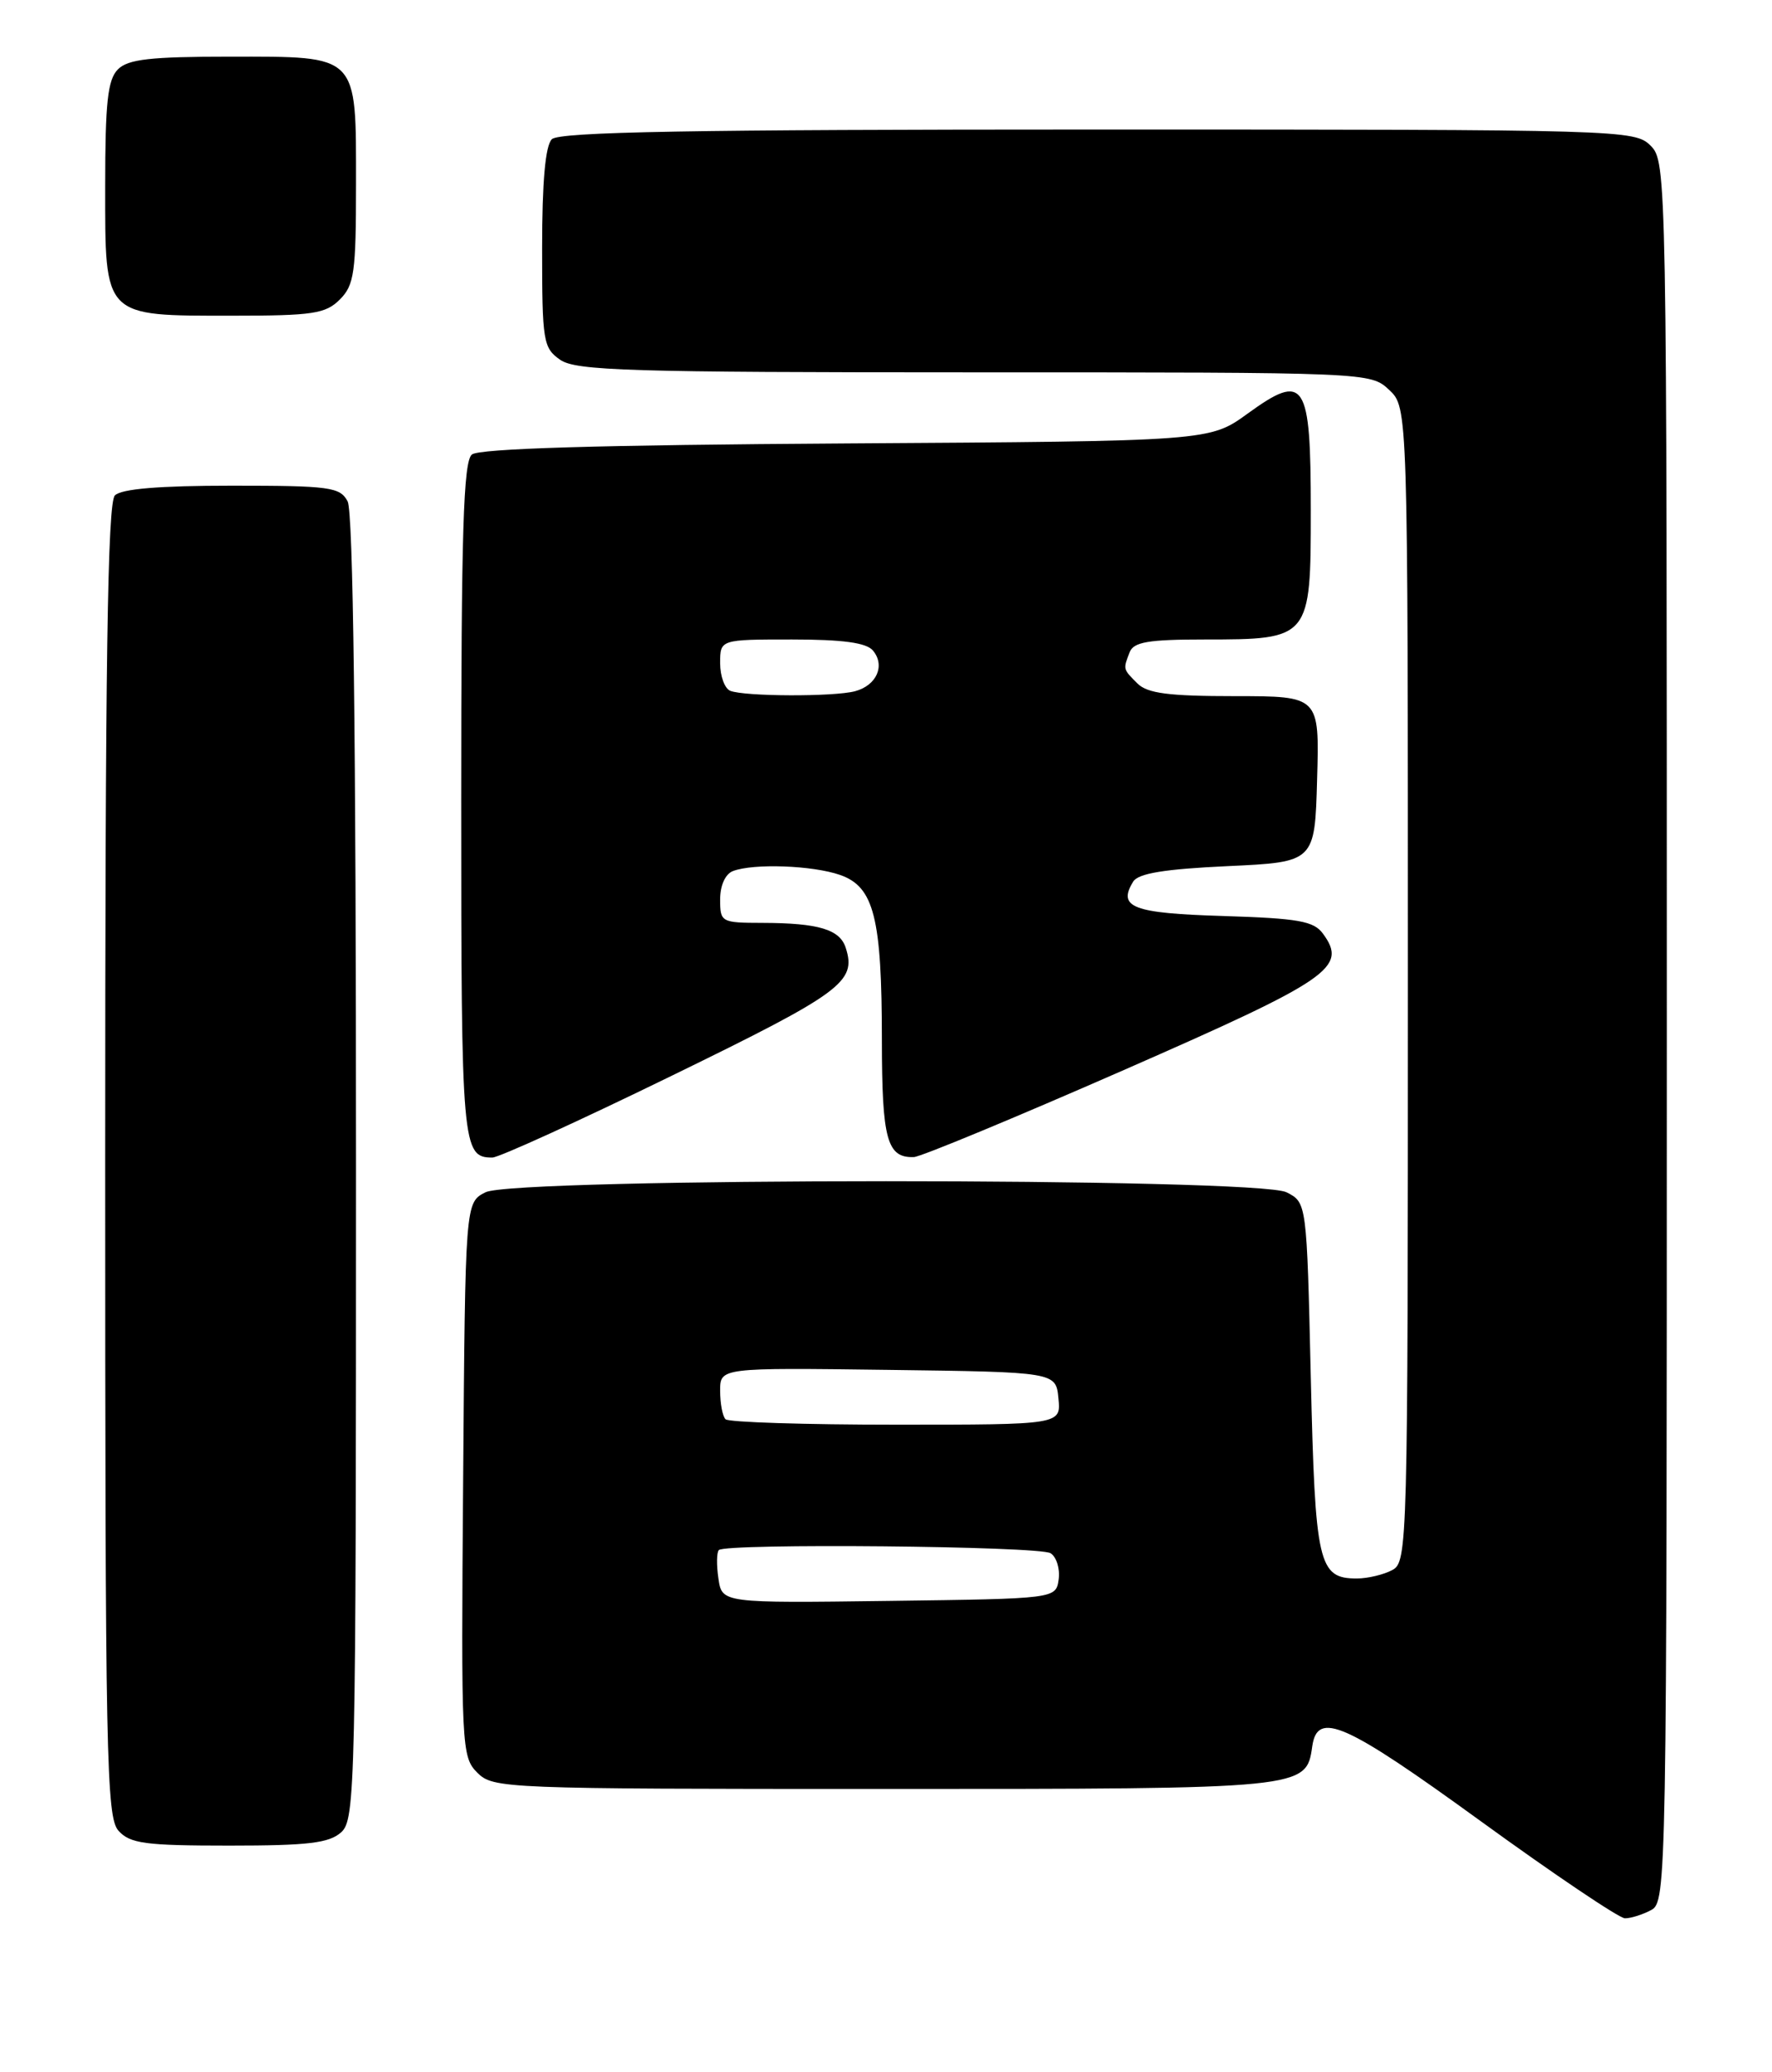<?xml version="1.0" encoding="UTF-8" standalone="no"?>
<!DOCTYPE svg PUBLIC "-//W3C//DTD SVG 1.1//EN" "http://www.w3.org/Graphics/SVG/1.1/DTD/svg11.dtd" >
<svg xmlns="http://www.w3.org/2000/svg" xmlns:xlink="http://www.w3.org/1999/xlink" version="1.1" viewBox="0 0 219 256">
 <g >
 <path fill="currentColor"
d=" M 204.07 235.96 C 205.96 234.95 206.00 232.69 206.00 127.46 C 206.00 21.33 205.98 19.98 204.00 18.00 C 202.04 16.04 200.67 16.00 135.70 16.00 C 85.47 16.00 69.11 16.29 68.20 17.20 C 67.40 18.00 67.00 22.45 67.00 30.64 C 67.00 42.16 67.13 42.98 69.22 44.44 C 71.16 45.80 77.71 46.00 120.41 46.00 C 169.30 46.00 169.37 46.00 171.69 48.17 C 174.00 50.35 174.00 50.35 174.00 121.64 C 174.00 191.10 173.95 192.96 172.07 193.96 C 171.00 194.53 169.03 195.00 167.69 195.00 C 162.93 195.00 162.54 193.26 162.00 170.13 C 161.50 148.56 161.50 148.56 159.00 147.29 C 155.38 145.46 63.61 145.47 60.00 147.29 C 57.50 148.56 57.50 148.56 57.24 182.77 C 56.98 215.90 57.04 217.04 58.99 218.99 C 60.95 220.95 62.23 221.00 109.28 221.00 C 161.41 221.00 161.43 221.00 162.18 215.74 C 162.81 211.29 166.23 212.81 183.00 224.98 C 192.07 231.56 200.09 236.96 200.82 236.98 C 201.54 236.99 203.00 236.53 204.07 235.96 Z  M 42.17 226.35 C 43.91 224.77 44.00 220.91 44.00 144.28 C 44.00 90.76 43.65 63.22 42.96 61.93 C 42.02 60.17 40.76 60.00 28.66 60.00 C 19.68 60.00 15.01 60.39 14.20 61.20 C 13.29 62.11 13.00 81.73 13.00 143.37 C 13.00 217.31 13.14 224.50 14.65 226.17 C 16.08 227.75 17.96 228.00 28.33 228.00 C 38.10 228.00 40.68 227.69 42.17 226.35 Z  M 83.13 132.84 C 104.03 122.65 105.87 121.30 104.53 117.11 C 103.81 114.82 101.19 114.03 94.25 114.01 C 89.13 114.00 89.00 113.93 89.00 111.11 C 89.00 109.39 89.64 107.97 90.58 107.61 C 93.11 106.64 100.43 106.90 103.83 108.09 C 108.02 109.55 108.99 113.37 108.99 128.55 C 109.00 140.79 109.63 143.06 112.95 142.94 C 113.80 142.91 125.47 138.07 138.89 132.19 C 164.44 120.99 166.57 119.53 163.51 115.35 C 162.37 113.78 160.47 113.45 151.16 113.16 C 139.98 112.82 138.09 112.10 140.05 108.91 C 140.68 107.89 143.93 107.36 151.71 107.00 C 162.50 106.50 162.50 106.50 162.78 96.25 C 163.07 86.00 163.07 86.00 152.61 86.00 C 144.43 86.00 141.80 85.66 140.57 84.43 C 138.78 82.64 138.79 82.70 139.61 80.58 C 140.10 79.31 141.90 79.00 148.88 79.00 C 161.93 79.00 162.00 78.91 162.00 63.07 C 162.00 47.06 161.28 45.96 154.20 51.09 C 149.50 54.50 149.50 54.50 104.57 54.78 C 73.94 54.97 59.21 55.41 58.32 56.15 C 57.27 57.02 57.00 65.68 57.00 98.92 C 57.00 141.66 57.12 143.00 60.85 143.00 C 61.65 143.00 71.68 138.43 83.13 132.84 Z  M 42.00 37.00 C 43.78 35.22 44.00 33.67 44.00 22.83 C 44.00 6.57 44.42 7.00 28.42 7.00 C 18.59 7.00 15.83 7.31 14.57 8.57 C 13.31 9.84 13.00 12.65 13.00 23.01 C 13.00 39.31 12.69 39.00 28.72 39.00 C 38.67 39.00 40.24 38.76 42.00 37.00 Z  M 88.79 195.01 C 88.54 193.35 88.57 191.77 88.84 191.49 C 89.70 190.63 128.44 190.99 129.84 191.88 C 130.57 192.34 131.02 193.80 130.84 195.11 C 130.50 197.50 130.50 197.50 109.87 197.77 C 89.23 198.04 89.23 198.04 88.79 195.01 Z  M 89.67 175.33 C 89.30 174.97 89.00 173.38 89.00 171.81 C 89.00 168.96 89.00 168.96 109.75 169.23 C 130.50 169.50 130.50 169.50 130.81 172.75 C 131.13 176.00 131.13 176.00 110.73 176.00 C 99.51 176.00 90.03 175.70 89.67 175.33 Z  M 90.25 85.34 C 89.56 85.06 89.00 83.52 89.00 81.92 C 89.00 79.00 89.00 79.00 97.88 79.00 C 104.18 79.00 107.09 79.40 107.89 80.37 C 109.43 82.22 108.35 84.67 105.68 85.39 C 103.07 86.09 92.02 86.05 90.25 85.34 Z "/>
</g>
</svg>